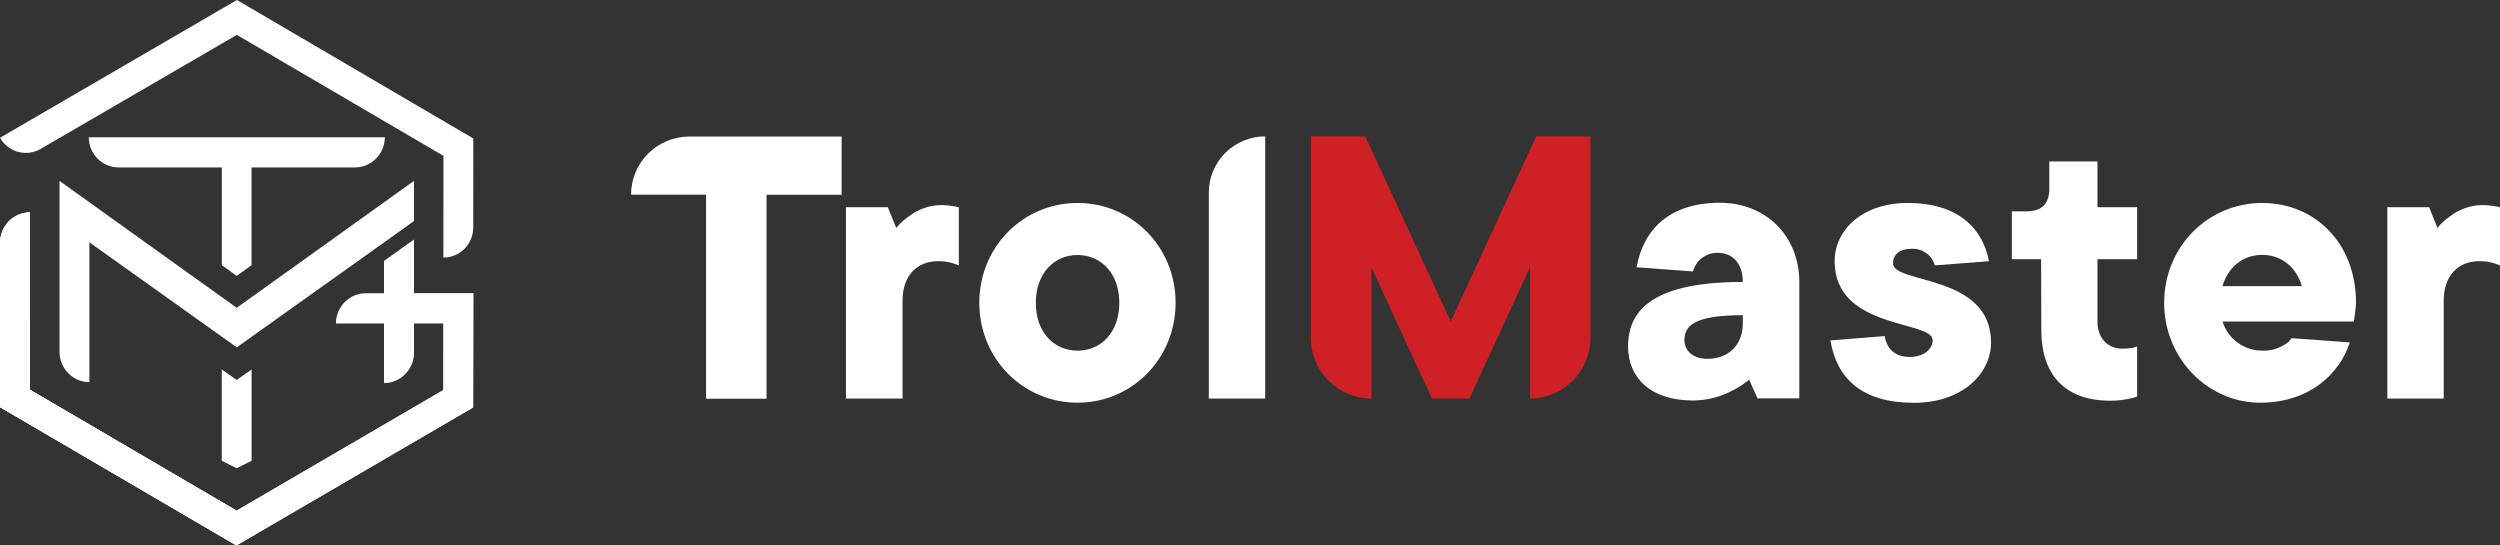 <svg width="220" height="48" viewBox="0 0 220 48" fill="none" xmlns="http://www.w3.org/2000/svg">
<rect x="0" y="0" width="220" height="48" fill="#333333" stroke="none"/>
<g clip-path="url(#clip0_38_4598)">
<path d="M36.425 15.92L20.829 27.086L5.239 15.92V30.97C5.239 31.676 5.517 32.347 6.011 32.847C6.505 33.347 7.169 33.628 7.866 33.628V21.325L20.836 30.566L33.799 21.332L36.432 19.448V15.92H36.425Z" fill="white"/>
<path d="M36.425 21.078L33.799 22.955V25.805H32.188C31.49 25.805 30.827 26.086 30.333 26.586C29.839 27.086 29.561 27.757 29.561 28.463H33.799V33.628C34.496 33.628 35.159 33.347 35.653 32.847C36.148 32.347 36.418 31.676 36.425 30.97V28.463H39.024L39.018 34.32L20.815 44.938L2.626 34.293L2.633 18.694C1.936 18.694 1.273 18.975 0.778 19.468C0.291 19.969 0.014 20.64 0.014 21.346L0 35.827L20.808 48L41.637 35.854L41.651 25.798H36.425V21.078Z" fill="white"/>
<path d="M0 12.125C0.169 12.426 0.399 12.694 0.677 12.906C0.948 13.118 1.259 13.276 1.598 13.365C1.929 13.454 2.274 13.481 2.62 13.433C2.958 13.386 3.29 13.276 3.588 13.098L20.842 3.069L39.024 13.714L39.018 22.668C39.715 22.668 40.378 22.387 40.872 21.893C41.367 21.393 41.644 20.722 41.644 20.017L41.651 12.187L20.849 0L0 12.125Z" fill="white"/>
<path d="M20.829 24.277L22.135 23.339V14.735H31.24C31.937 14.735 32.6 14.454 33.095 13.954C33.589 13.454 33.866 12.783 33.866 12.077H7.812C7.812 12.783 8.089 13.461 8.583 13.954C9.078 14.454 9.741 14.735 10.438 14.735H19.522V23.339L20.829 24.277Z" fill="white"/>
<path d="M22.142 40.547V32.511L20.829 33.436L19.516 32.511V40.547L20.822 41.205L22.142 40.547Z" fill="white"/>
<path d="M39.024 28.463L39.018 34.327L20.815 44.938L2.626 34.293L2.633 18.694C1.936 18.694 1.273 18.975 0.778 19.475C0.291 19.969 0.014 20.64 0.014 21.346L0 35.827L20.808 48L41.637 35.854L41.651 25.798L39.024 28.463Z" fill="white"/>
<path d="M20.815 44.938L2.626 34.293L2.633 18.694C1.936 18.694 1.273 18.975 0.778 19.468C0.291 19.969 0.014 20.64 0.014 21.346L0 35.827L20.808 48L20.815 44.938Z" fill="white"/>
<path d="M33.799 33.71C34.496 33.71 35.159 33.429 35.653 32.929C36.148 32.429 36.425 31.758 36.425 31.052V21.154L33.799 23.038V33.71Z" fill="white"/>
<path d="M62.143 17.132H55.535C55.535 16.459 55.664 15.794 55.923 15.175C56.182 14.557 56.562 13.985 57.034 13.514C57.515 13.034 58.08 12.665 58.7 12.406C59.32 12.148 59.996 12.018 60.662 12.018H74.064V17.142H67.456V35.086H62.134V17.132H62.143Z" fill="white"/>
<path d="M74.444 18.231H78.128L78.868 20.058C79.174 19.68 79.535 19.348 79.933 19.071C80.784 18.397 81.83 18.037 82.913 18.046C83.274 18.055 83.626 18.092 83.978 18.157L84.376 18.231V23.354L83.866 23.169C83.441 23.04 82.996 22.975 82.543 22.985C80.673 22.985 79.424 24.268 79.424 26.465V35.068H74.444V18.231Z" fill="white"/>
<path d="M94.825 22.44C92.77 22.44 91.151 24.055 91.151 26.649C91.151 29.252 92.761 30.858 94.825 30.858C96.889 30.858 98.5 29.252 98.5 26.649C98.5 24.046 96.871 22.44 94.825 22.44ZM94.825 17.861C99.592 17.861 103.452 21.701 103.452 26.649C103.452 31.588 99.592 35.437 94.825 35.437C90.049 35.437 86.18 31.588 86.18 26.649C86.18 21.701 90.049 17.861 94.825 17.861Z" fill="white"/>
<path d="M111.337 12V35.068H106.376V16.948C106.376 15.637 106.895 14.382 107.83 13.449C108.764 12.526 110.023 12 111.337 12Z" fill="white"/>
<path d="M115.373 12H120.14L127.665 28.292L135.19 12H139.956V29.751C139.956 31.163 139.392 32.511 138.401 33.508C137.402 34.505 136.05 35.068 134.634 35.068V23.538L129.312 35.068H126.008L120.686 23.538V35.068C119.27 35.068 117.918 34.505 116.919 33.508C115.919 32.511 115.364 31.163 115.364 29.751V12H115.373Z" fill="#CF2125"/>
<path d="M153.368 27.738C149.11 27.738 148.231 28.652 148.231 29.935C148.231 30.849 148.962 31.578 150.249 31.578C152.118 31.578 153.368 30.332 153.368 28.468V27.738ZM153.923 33.415C153.488 33.766 153.025 34.08 152.526 34.329C151.433 34.929 150.212 35.243 148.962 35.243C145.288 35.243 143.27 33.268 143.27 30.489C143.27 27.157 145.658 24.812 153.368 24.812C153.368 23.169 152.452 22.246 151.165 22.246C150.823 22.237 150.48 22.311 150.175 22.459C149.869 22.606 149.592 22.819 149.379 23.086C149.194 23.326 149.055 23.603 148.981 23.889L144.02 23.52C144.621 20.188 146.917 17.843 151.359 17.843C155.395 17.843 158.338 20.769 158.338 24.803V35.059H154.664L153.923 33.415Z" fill="white"/>
<path d="M165.854 29.575C166.039 30.711 166.77 31.412 168.057 31.412C169.343 31.412 170.075 30.674 170.075 29.945C170.075 28.163 161.448 29.031 161.448 22.985C161.448 20.243 163.873 17.861 167.872 17.861C172.277 17.861 174.48 20.058 175.026 22.985L170.26 23.354C170.139 22.92 169.88 22.532 169.51 22.274C169.14 22.006 168.695 21.877 168.242 21.895C167.103 21.895 166.585 22.44 166.585 23.178C166.585 25.006 175.211 24.092 175.211 30.139C175.211 32.88 172.685 35.446 168.418 35.446C163.827 35.446 161.624 33.286 161.078 29.954L165.854 29.575Z" fill="white"/>
<path d="M179.617 22.809H177.044V18.6H178.321C179.682 18.6 180.339 17.935 180.339 16.588V14.206H184.578V18.231H188.068V22.809H184.578V28.302C184.578 29.769 185.495 30.683 186.781 30.683C187.087 30.683 187.392 30.655 187.697 30.609L188.068 30.498V34.892C187.855 34.985 187.633 35.04 187.411 35.077C186.846 35.206 186.263 35.261 185.689 35.261C181.829 35.261 179.636 33.102 179.636 29.04L179.617 22.809Z" fill="white"/>
<path d="M202.562 25.181C202.155 23.714 200.942 22.431 199.073 22.431C197.203 22.431 195.991 23.714 195.583 25.181H202.562ZM206.783 30.129C205.904 32.871 203.256 35.437 198.888 35.437C194.334 35.437 190.446 31.588 190.446 26.649C190.446 21.711 194.306 17.861 199.073 17.861C203.664 17.861 207.329 21.341 207.329 26.649C207.31 27.018 207.273 27.388 207.218 27.748L207.144 28.292H195.583C195.815 29.04 196.278 29.686 196.907 30.148C197.536 30.609 198.295 30.858 199.082 30.858C199.785 30.886 200.48 30.692 201.063 30.314C201.303 30.185 201.507 29.991 201.655 29.76L206.783 30.129Z" fill="white"/>
<path d="M210.087 18.231H213.762L214.493 20.058C214.798 19.68 215.159 19.348 215.557 19.071C216.4 18.397 217.455 18.037 218.538 18.046C218.899 18.055 219.25 18.092 219.602 18.157L220 18.231V23.354L219.491 23.169C219.065 23.04 218.621 22.975 218.167 22.985C216.298 22.985 215.048 24.268 215.048 26.465V35.068H210.087V18.231Z" fill="white"/>
</g>
<defs>
<clipPath id="clip0_38_4598">
<rect width="220" height="48" fill="white"/>
</clipPath>
</defs>
</svg>
